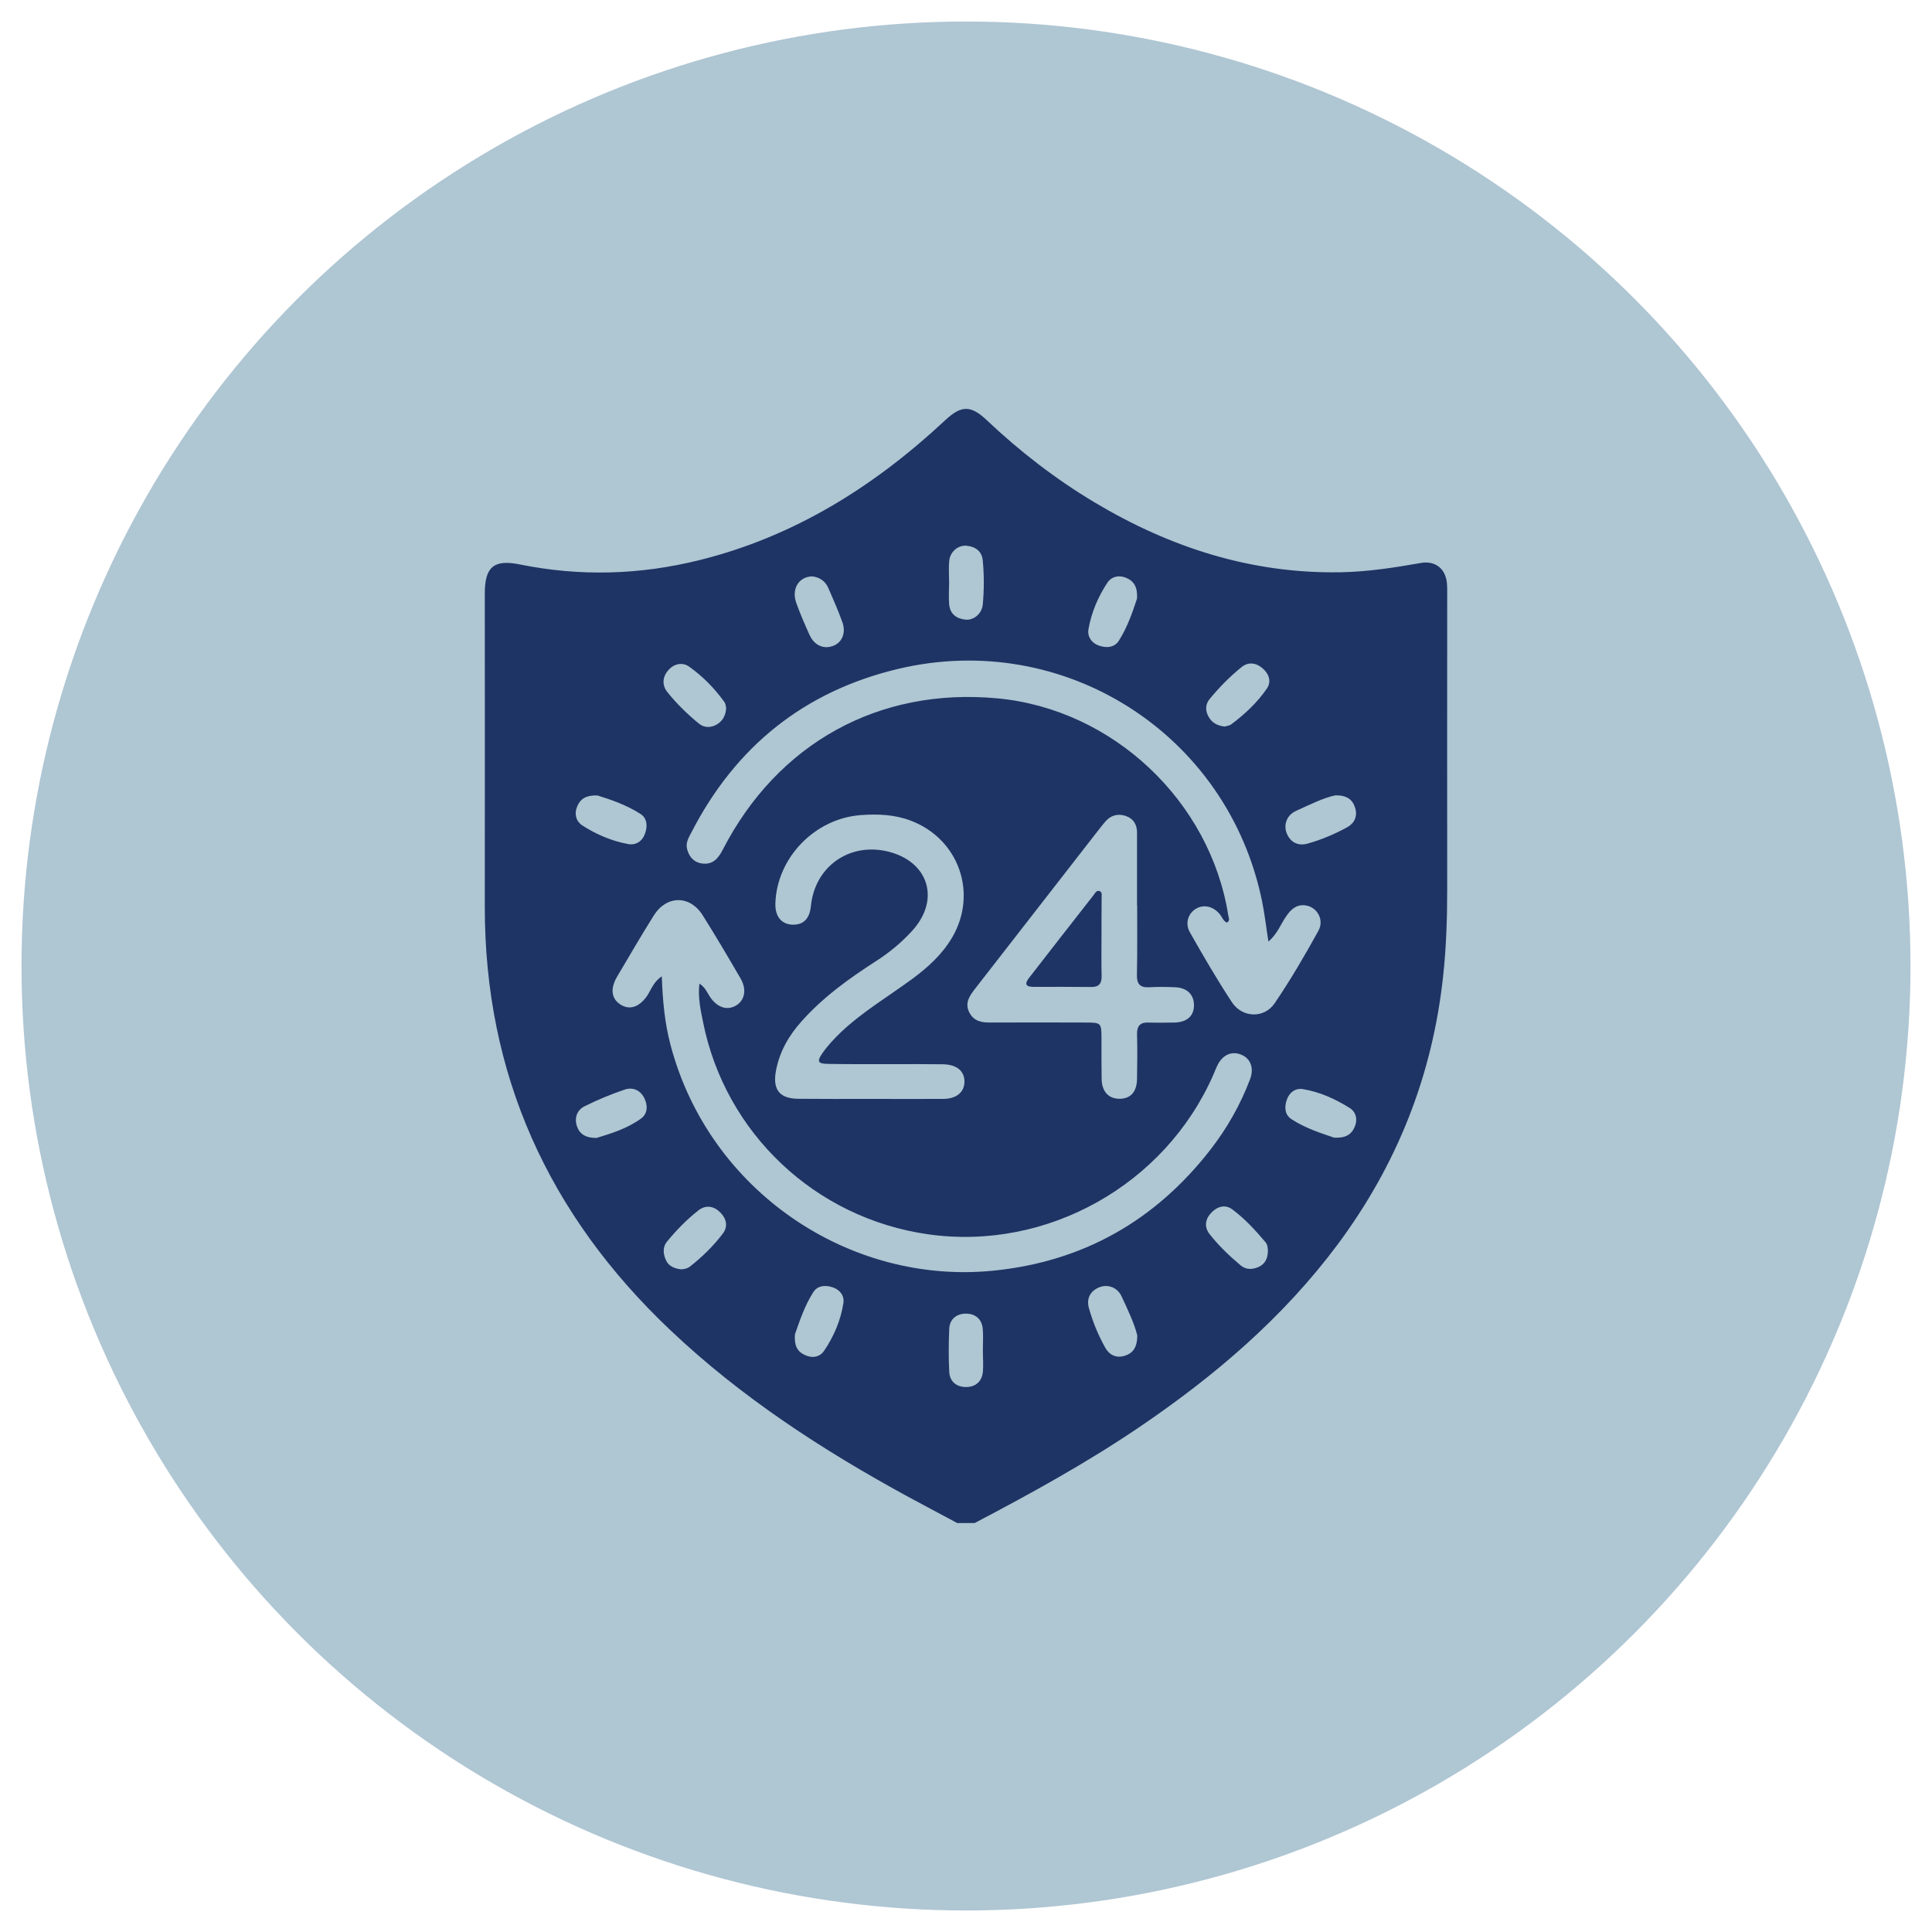 <?xml version="1.0" encoding="utf-8"?>
<!-- Generator: Adobe Illustrator 27.9.0, SVG Export Plug-In . SVG Version: 6.00 Build 0)  -->
<svg version="1.1" id="Layer_1" xmlns="http://www.w3.org/2000/svg" xmlns:xlink="http://www.w3.org/1999/xlink" x="0px" y="0px"
	 viewBox="0 0 1500 1500" style="enable-background:new 0 0 1500 1500;" xml:space="preserve">
<style type="text/css">
	.st0{fill:#AFC6D3;}
	.st1{fill:#1E3464;}
</style>
<circle class="st0" cx="750" cy="750" r="733.3"/>
<g>
	<path class="st1" d="M756.7,1182.5c-4.5,0-9,0-13.5,0c-12.4-6.6-24.8-13.2-37.2-19.9c-66.9-36.4-130.5-77.6-186-130.3
		c-94.1-89.3-143.8-198-143.6-328.6c0.1-81,0-162,0-243c0-20.6,7.1-26.5,27-22.5c46.8,9.5,93.3,8.2,139.6-3.3
		c73.7-18.3,135.7-57.2,190.7-108.5c12.7-11.9,20-11.9,32.5-0.1c25.6,24.2,53.4,45.7,83.7,63.8c58.9,35.2,122.1,55.5,191.3,54.2
		c20.9-0.4,41.4-3.6,61.9-7.2c11.3-2,19.3,4.5,20.3,15.8c0.3,3.4,0.2,6.7,0.2,10.1c0,75.7-0.1,151.3,0,227c0,22.8-0.7,45.5-3.2,68.2
		c-8.3,76.8-35.7,145.9-81.7,207.8c-42.5,57.1-95.8,102.5-154.4,142.2C843.4,1135.9,800.3,1159.6,756.7,1182.5z M513.8,758
		c0.7,19.1,2.3,36.4,6.8,53.3C550.5,924.7,659.5,998,771.7,986.5c69.5-7.1,125.3-38.9,168-93.8c13-16.7,23.4-35.1,30.9-54.9
		c3.2-8.6,0.3-16.1-7-19c-7.4-3-14.5,0.2-18.5,8.5c-1.1,2.3-2,4.6-3,7c-37.5,85.7-129.3,137.1-221.5,124
		c-87.5-12.4-157.6-78.4-174.8-165c-1.9-9.4-4-18.9-2.8-29.6c4.6,2.9,5.9,6.7,8,9.9c5.6,8.6,13.5,11.3,20.6,7
		c6.7-4.1,8.3-12.4,3.4-20.9c-9.6-16.5-19.3-33-29.5-49.2c-9.9-15.6-27.9-15.5-37.8,0.1c-9.8,15.7-19.2,31.7-28.6,47.7
		c-5.5,9.4-4.4,17.1,2.6,21.6c7.3,4.7,15,1.9,21.1-7.3C505.7,768,507.4,762.4,513.8,758z M984.8,731c-1.8-11.3-2.9-21.5-5-31.6
		c-26.7-129.7-153.8-210.8-282.8-180c-72.7,17.4-125.8,60.2-160,126.5c-2.2,4.2-4.9,8.4-3.5,13.5c1.6,5.9,5.2,10.1,11.4,11
		c8.4,1.2,12.7-3.8,16.2-10.6c42.7-82.9,121.3-126.2,213.2-117.6c89.6,8.3,165.5,79.8,179.4,168.9c0.3,1.7,1.5,3.8-1.2,5.2
		c-2.8-1.3-3.6-4.2-5.3-6.3c-5.1-6.3-12.4-8.1-18.6-4.5c-6.1,3.6-8.8,11.4-4.7,18.5c10.4,18.3,21,36.6,32.6,54.2
		c8,12.1,25,12.7,33.1,0.8c12.3-18.1,23.4-37.1,34-56.3c4.8-8.7-1.1-18.7-10.3-19.8c-6.7-0.8-11,3.1-14.5,8.2
		C994.4,717.3,991.9,725,984.8,731z M675,853.2c19.1,0,38.2,0.1,57.4,0c10.1-0.1,16.2-5.1,16.4-13.1c0.2-8.4-5.8-13.6-16.6-13.8
		c-13.2-0.2-26.4-0.1-39.6-0.1c-16.6,0-33.2,0.1-49.8-0.2c-7.9-0.1-8.7-1.9-4.3-8.3c4.2-6,9.2-11.3,14.5-16.4
		c17.1-16.1,37.3-28,56-41.8c11.8-8.8,22.5-18.6,30.1-31.4c20.4-34.5,5.3-76.9-32.1-91c-12.5-4.7-25.2-5.2-38.2-4.3
		c-36,2.4-65.7,33.1-66.8,68.6c-0.3,9.9,4.5,16,12.9,16.5c8.8,0.4,13.7-4.4,14.7-14.6c3.1-30.5,29.8-49.4,59.7-42.2
		c31.8,7.7,41,37.5,18.8,61.7c-8.4,9.2-17.9,17-28.4,23.7c-20.8,13.4-40.9,27.9-57.5,46.6c-9.9,11.1-17.1,23.6-19.8,38.5
		c-2.6,14.5,2.9,21.4,17.5,21.5C638.5,853.3,656.7,853.2,675,853.2z M882.9,703c0,0-0.1,0-0.1,0c0-18.8,0-37.7,0-56.5
		c0-6.3-2.8-11-8.8-13c-5.7-1.9-11.1-0.8-15.4,3.9c-1.5,1.7-2.9,3.4-4.3,5.2c-32.4,41.7-64.9,83.4-97.3,125.1
		c-4.2,5.5-8.2,11-4.4,18.4c3.7,7.2,10.2,7.9,17.2,7.8c24.2-0.1,48.3-0.1,72.5,0c12.8,0,12.8,0.1,12.9,12.5
		c0,10.4-0.1,20.8,0.1,31.2c0.2,10,5.4,15.5,14,15.5c8.6-0.1,13.4-5.4,13.5-15.7c0.2-11.5,0.3-23,0-34.6c-0.1-6.5,2.7-9.2,9.1-8.9
		c6.7,0.2,13.5,0.1,20.2,0c9.6-0.3,14.9-5.2,14.9-13.4c0-8.3-5.3-13.6-14.6-14c-6.7-0.3-13.5-0.4-20.2,0c-6.9,0.4-9.6-2.4-9.5-9.3
		C883.1,739,882.9,721,882.9,703z M630.5,447.5c-10.4,0.3-16.1,9.8-12.3,20.5c3,8.5,6.6,16.7,10.3,24.9c3.7,8.2,11,11.4,18.5,8.5
		c6.8-2.6,10-10.1,7-18.4c-3.2-9-7.1-17.7-10.9-26.5C640.6,450.8,636,448.1,630.5,447.5z M463.9,617.6c-8.5-0.3-13,2.3-15.6,8.1
		c-2.7,6.1-1.1,11.9,3.7,15.1c10.8,7,22.8,12.1,35.5,14.5c6.1,1.2,11.2-2.1,13.3-8.1c2-5.6,1.8-11.9-3.6-15.3
		C486.4,624.9,474.1,620.8,463.9,617.6z M882.8,464.7c0.5-8.8-2.3-13.5-8.5-16.1c-5.8-2.4-11.3-0.9-14.4,3.6
		c-7.3,11-12.5,23.2-14.8,36.2c-1,5.8,2.2,10.6,7.7,12.7c5.9,2.2,12.4,1.9,15.9-3.7C875.5,486.7,879.5,474.7,882.8,464.7z
		 M1036.7,617.5c-9.5,2-20.1,7.4-30.7,12.2c-7,3.2-9.8,10.9-6.8,17.7c3,7,9.1,9.5,15.9,7.6c10.8-3,21.2-7.4,31-12.8
		c5.5-3.1,8.1-8.5,6-15.1C1050.1,620.7,1045.7,617.4,1036.7,617.5z M463.1,883.5c10.9-3.3,23.9-7.2,34.8-15.2
		c5.2-3.9,5.1-10.6,2.1-16.2c-3.2-6-9.1-8.2-15.1-6.1c-10.6,3.6-21,7.9-31,12.9c-5.6,2.8-8.1,8.5-6.1,15.1
		C449.8,880.2,454.2,883.5,463.1,883.5z M617.2,1035.9c-0.7,8.5,1.6,13.2,7.4,16c5.9,2.9,11.9,1.8,15.2-3.1
		c7.6-11.2,12.9-23.6,15-37c0.9-5.9-2.7-10.4-8.2-12.3c-5.6-1.9-11.8-1.6-15.2,3.8C624.5,1014.1,620.7,1026.1,617.2,1035.9z
		 M883,1036.9c-2.2-9.2-7.3-19.8-12.2-30.4c-3.3-7.1-10.9-9.8-17.7-6.9c-7,3-9.6,9-7.7,15.9c3,10.8,7.3,21.2,12.8,31
		c3.1,5.5,8.5,8.2,15.1,6.1C879.6,1050.6,882.9,1046.2,883,1036.9z M1035.9,883.3c8.9,0.4,13.5-2.5,16-8.7
		c2.4-5.8,0.7-11.4-3.9-14.3c-11.1-7-23.2-12.5-36.3-14.7c-5.8-1-10.5,2.4-12.5,7.9c-2.1,5.6-1.9,11.8,3.3,15.3
		C1013.4,876,1025.7,879.8,1035.9,883.3z M528.5,985.5c2.6,0,5.1-0.6,7.1-2.1c9.5-7.4,18.2-15.9,25.5-25.5c4.4-5.7,2.9-11.9-2-16.7
		c-5-4.9-11.1-5.9-16.8-1.5c-9.1,7.1-17.1,15.4-24.4,24.2c-3.5,4.2-3.1,9.5-0.9,14.4C519.1,983.1,523.5,984.8,528.5,985.5z
		 M950.8,564.1c1.5-0.5,3.6-0.6,5.1-1.7c10.6-7.9,20.2-16.9,27.7-27.8c3.8-5.6,1.5-11.6-3.4-15.8c-5-4.3-11-5.1-16.2-0.9
		c-9.2,7.4-17.4,15.8-24.9,24.9c-3.3,4-3.4,8.8-0.9,13.4C940.8,561.1,945,563.4,950.8,564.1z M563.8,549.7c-0.3-1.2-0.4-3.4-1.5-4.8
		c-7.6-10.6-16.7-19.8-27.2-27.3c-5.1-3.6-11.6-2.5-16.1,2.6c-4.7,5.2-5.2,11.7-0.9,17.1c7.2,9,15.5,17.1,24.4,24.4
		c4,3.3,8.8,3.5,13.5,1.1C560.8,560.1,563.4,556,563.8,549.7z M736.9,452.2C736.8,452.2,736.8,452.2,736.9,452.2
		c-0.1,5.6-0.4,11.2,0,16.8c0.6,7.7,5.7,11.4,12.8,12.1c6.4,0.6,12.6-4.7,13.3-11.6c1.1-11.5,1.1-23,0-34.5
		c-0.7-7.2-5.9-10.7-12.7-11.3c-6.5-0.5-12.5,4.6-13.3,11.5C736.4,440.9,736.9,446.6,736.9,452.2z M984.4,970.8
		c-0.1-1.7-0.2-4.4-1.9-6.4c-7.8-9.2-16-18.2-25.7-25.4c-5.5-4.1-11.4-2.4-16,2.2c-4.9,4.9-6.2,11-1.8,16.8
		c7.1,9.1,15.5,17.1,24.3,24.5c4.2,3.5,9.5,3.3,14.4,0.9C982.4,981,984.4,976.8,984.4,970.8z M763.1,1048.4c0-5.6,0.4-11.3-0.1-16.8
		c-0.7-7.6-5.9-11.7-13-11.7c-7.1,0-12.7,4.1-13,11.7c-0.5,11.2-0.6,22.4,0,33.6c0.4,7.6,5.8,11.7,13,11.7c7.2,0,12.3-4.1,13.1-11.7
		C763.6,1059.7,763.1,1054,763.1,1048.4z"/>
	<path class="st1" d="M855.2,728.1c0,9.8-0.2,19.7,0.1,29.5c0.1,5.9-1.9,8.8-8.2,8.7c-14.9-0.2-29.8-0.1-44.6-0.1
		c-5.8,0-7.4-2-3.6-6.9c16.7-21.5,33.4-43,50.2-64.4c1.1-1.5,2.2-3.8,4.5-3.1c2.4,0.8,1.6,3.3,1.7,5.1
		C855.2,707.3,855.2,717.7,855.2,728.1z"/>
</g>
</svg>
